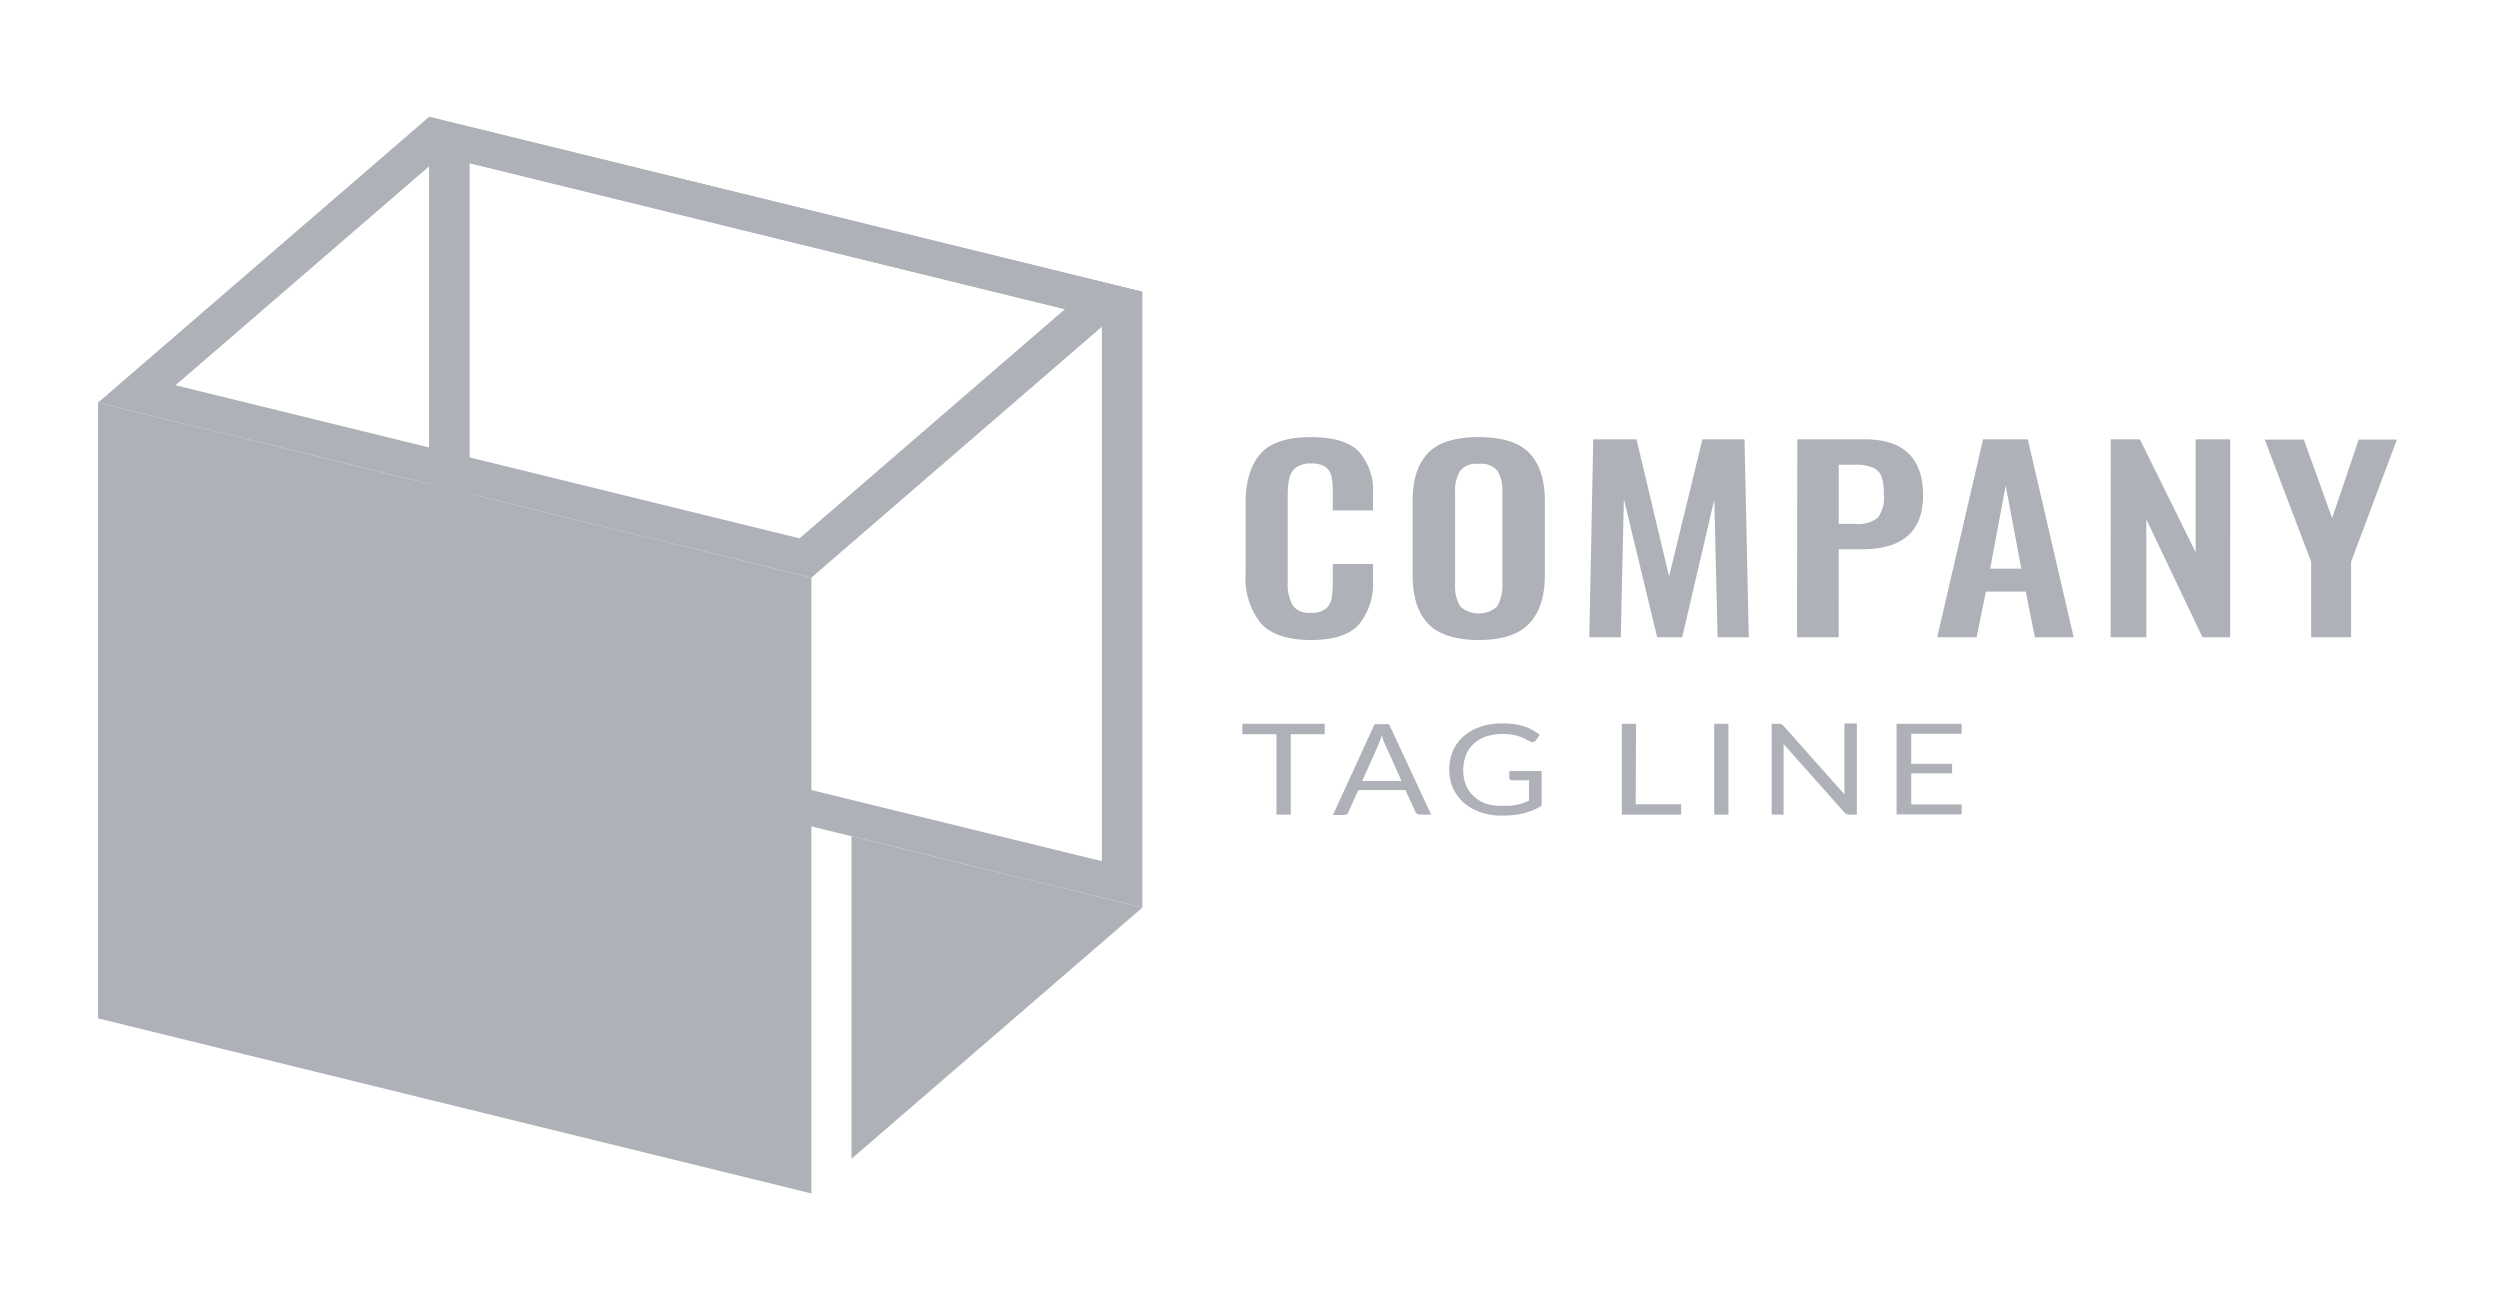 <svg width="102" height="53" fill="none" xmlns="http://www.w3.org/2000/svg"><g filter="url(#filter0_d)" fill="#AFB1B8"><path d="M51.425 21.408a2.947 2.947 0 01-.605-1.988v-2.884c0-.883.2-1.555.602-2.015.4-.46 1.089-.688 2.065-.686.917 0 1.569.196 1.953.587.42.499.625 1.109.578 1.724v.678h-1.64v-.687c.005-.224-.01-.449-.048-.671a.65.65 0 00-.235-.399.95.95 0 00-.594-.155 1.005 1.005 0 00-.625.164.768.768 0 00-.272.44 3.332 3.332 0 00-.065.713v3.499c-.026.337.047.675.21.982a.77.77 0 00.328.238.9.9 0 00.424.055.893.893 0 00.58-.158.704.704 0 00.245-.425c.038-.232.056-.467.051-.701v-.71h1.641v.648a2.64 2.64 0 01-.567 1.813c-.377.428-1.02.642-1.964.642s-1.658-.229-2.062-.704zM58.257 21.438c-.415-.45-.622-1.103-.622-1.968v-3.033c0-.857.207-1.505.622-1.945.414-.44 1.107-.659 2.079-.657.965 0 1.654.22 2.069.657.414.44.625 1.088.625 1.945v3.032c0 .857-.21 1.514-.632 1.966-.421.451-1.107.677-2.062.677-.955 0-1.661-.229-2.08-.674zm2.843-.728c.149-.28.216-.589.197-.897v-3.714a1.65 1.65 0 00-.193-.88.776.776 0 00-.335-.241.907.907 0 00-.433-.052.918.918 0 00-.434.052.786.786 0 00-.337.242c-.15.274-.217.576-.197.88v3.73c-.02.309.047.617.197.898.095.094.214.17.346.222a1.158 1.158 0 00.843 0c.133-.052.25-.128.346-.222v-.018zM65.004 13.924h1.766l1.328 5.595 1.36-5.595h1.718L71.35 22h-1.271l-.136-5.613L68.632 22h-1.02l-1.358-5.634L66.128 22h-1.284l.16-8.076zM73.33 13.924h2.752c1.585 0 2.378.764 2.378 2.293 0 1.464-.835 2.196-2.504 2.194h-.937V22H73.32l.01-8.077zm2.351 3.451c.168.019.338.006.5-.039.16-.044.31-.117.434-.216.195-.273.281-.593.245-.912a2.525 2.525 0 00-.082-.733.594.594 0 00-.125-.222.703.703 0 00-.214-.162 1.759 1.759 0 00-.758-.13h-.659v2.414h.66zM80.91 13.924h1.824L84.606 22h-1.584l-.37-1.862h-1.627L80.645 22h-1.607l1.871-8.076zm1.559 5.279l-.636-3.39-.635 3.39h1.27zM86.117 13.924h1.19l2.275 4.607v-4.607h1.41V22h-1.131l-2.29-4.81V22h-1.457l.003-8.076zM94.294 18.92l-1.892-4.985h1.594l1.155 3.203 1.083-3.203h1.56l-1.869 4.986V22h-1.63v-3.08zM54.048 25.532v.422h-1.386v3.282h-.581v-3.282h-1.393v-.422h3.36zM58.393 29.236h-.449a.2.2 0 01-.126-.035.194.194 0 01-.074-.085l-.401-.88H55.42l-.4.88a.243.243 0 01-.062.1.208.208 0 01-.126.035h-.448l1.699-3.704h.59l1.72 3.69zm-2.813-1.375h1.603l-.68-1.508a2.699 2.699 0 01-.125-.349c-.024.07-.044.138-.064.197l-.062.155-.672 1.505zM61.321 28.872c.107.005.213.005.32 0 .091-.008.182-.023.271-.044.083-.017.165-.04.245-.067.075-.026.15-.059.227-.091v-.833h-.679a.137.137 0 01-.092-.03.086.086 0 01-.026-.03.074.074 0 01-.008-.037v-.284h1.318v1.42a2.578 2.578 0 01-.716.301c-.14.036-.281.061-.425.077-.165.015-.33.023-.496.023a2.59 2.59 0 01-.856-.138 2.09 2.09 0 01-.68-.387 1.79 1.79 0 01-.438-.586 1.851 1.851 0 01-.156-.769 1.92 1.92 0 01.153-.774c.097-.22.247-.42.438-.587.194-.167.425-.297.68-.384.29-.095.6-.142.91-.138.158 0 .316.01.472.032.138.02.274.051.404.094.12.038.233.088.34.147.104.058.203.122.296.193l-.163.229a.142.142 0 01-.055.05.17.17 0 01-.078.02.222.222 0 01-.105-.029 2.113 2.113 0 01-.167-.088 1.504 1.504 0 00-.227-.1 2.127 2.127 0 00-.313-.082 2.614 2.614 0 00-.431-.032 2.009 2.009 0 00-.656.103c-.189.065-.36.165-.5.293a1.29 1.29 0 00-.315.46 1.732 1.732 0 000 1.235c.074.174.19.333.34.467.139.127.308.227.495.293.216.064.445.089.673.073zM66.736 28.814h1.855v.422H66.17v-3.704h.58l-.013 3.282zM70.52 29.236h-.58v-3.704h.58v3.704zM72.681 25.55a.28.28 0 01.089.067l2.483 2.792a.881.881 0 010-.132V25.517h.506v3.72h-.292a.275.275 0 01-.126-.021.328.328 0 01-.091-.07l-2.48-2.79v2.88h-.486v-3.704h.302c.033 0 .066.006.095.017zM80.036 25.532v.407h-2.058v1.223h1.668v.393h-1.668v1.265h2.058v.407H77.38v-3.695h2.656zM19.162 2.656l25.795 6.323v22.158l-25.795-6.32V2.655zM17.507.766v25.127l29.1 7.136V7.905L17.508.767z"/><path d="M33.104 44.692L4 37.55V12.427l29.104 7.139v25.126z"/><path d="M17.99 2.371l25.458 6.244-10.827 9.35L7.16 11.718 17.99 2.37zM17.507.767L4 12.427l29.104 7.14L46.608 7.904 17.508.767zM34.741 43.279L46.608 33.03 34.74 30.12v13.16z"/></g><defs><filter id="filter0_d" x="0" y=".767" width="101.794" height="51.925" filterUnits="userSpaceOnUse" color-interpolation-filters="sRGB"><feFlood flood-opacity="0" result="BackgroundImageFix"/><feColorMatrix in="SourceAlpha" values="0 0 0 0 0 0 0 0 0 0 0 0 0 0 0 0 0 0 127 0"/><feOffset dy="4"/><feGaussianBlur stdDeviation="2"/><feColorMatrix values="0 0 0 0 0 0 0 0 0 0 0 0 0 0 0 0 0 0 0.25 0"/><feBlend in2="BackgroundImageFix" result="effect1_dropShadow"/><feBlend in="SourceGraphic" in2="effect1_dropShadow" result="shape"/></filter></defs></svg>